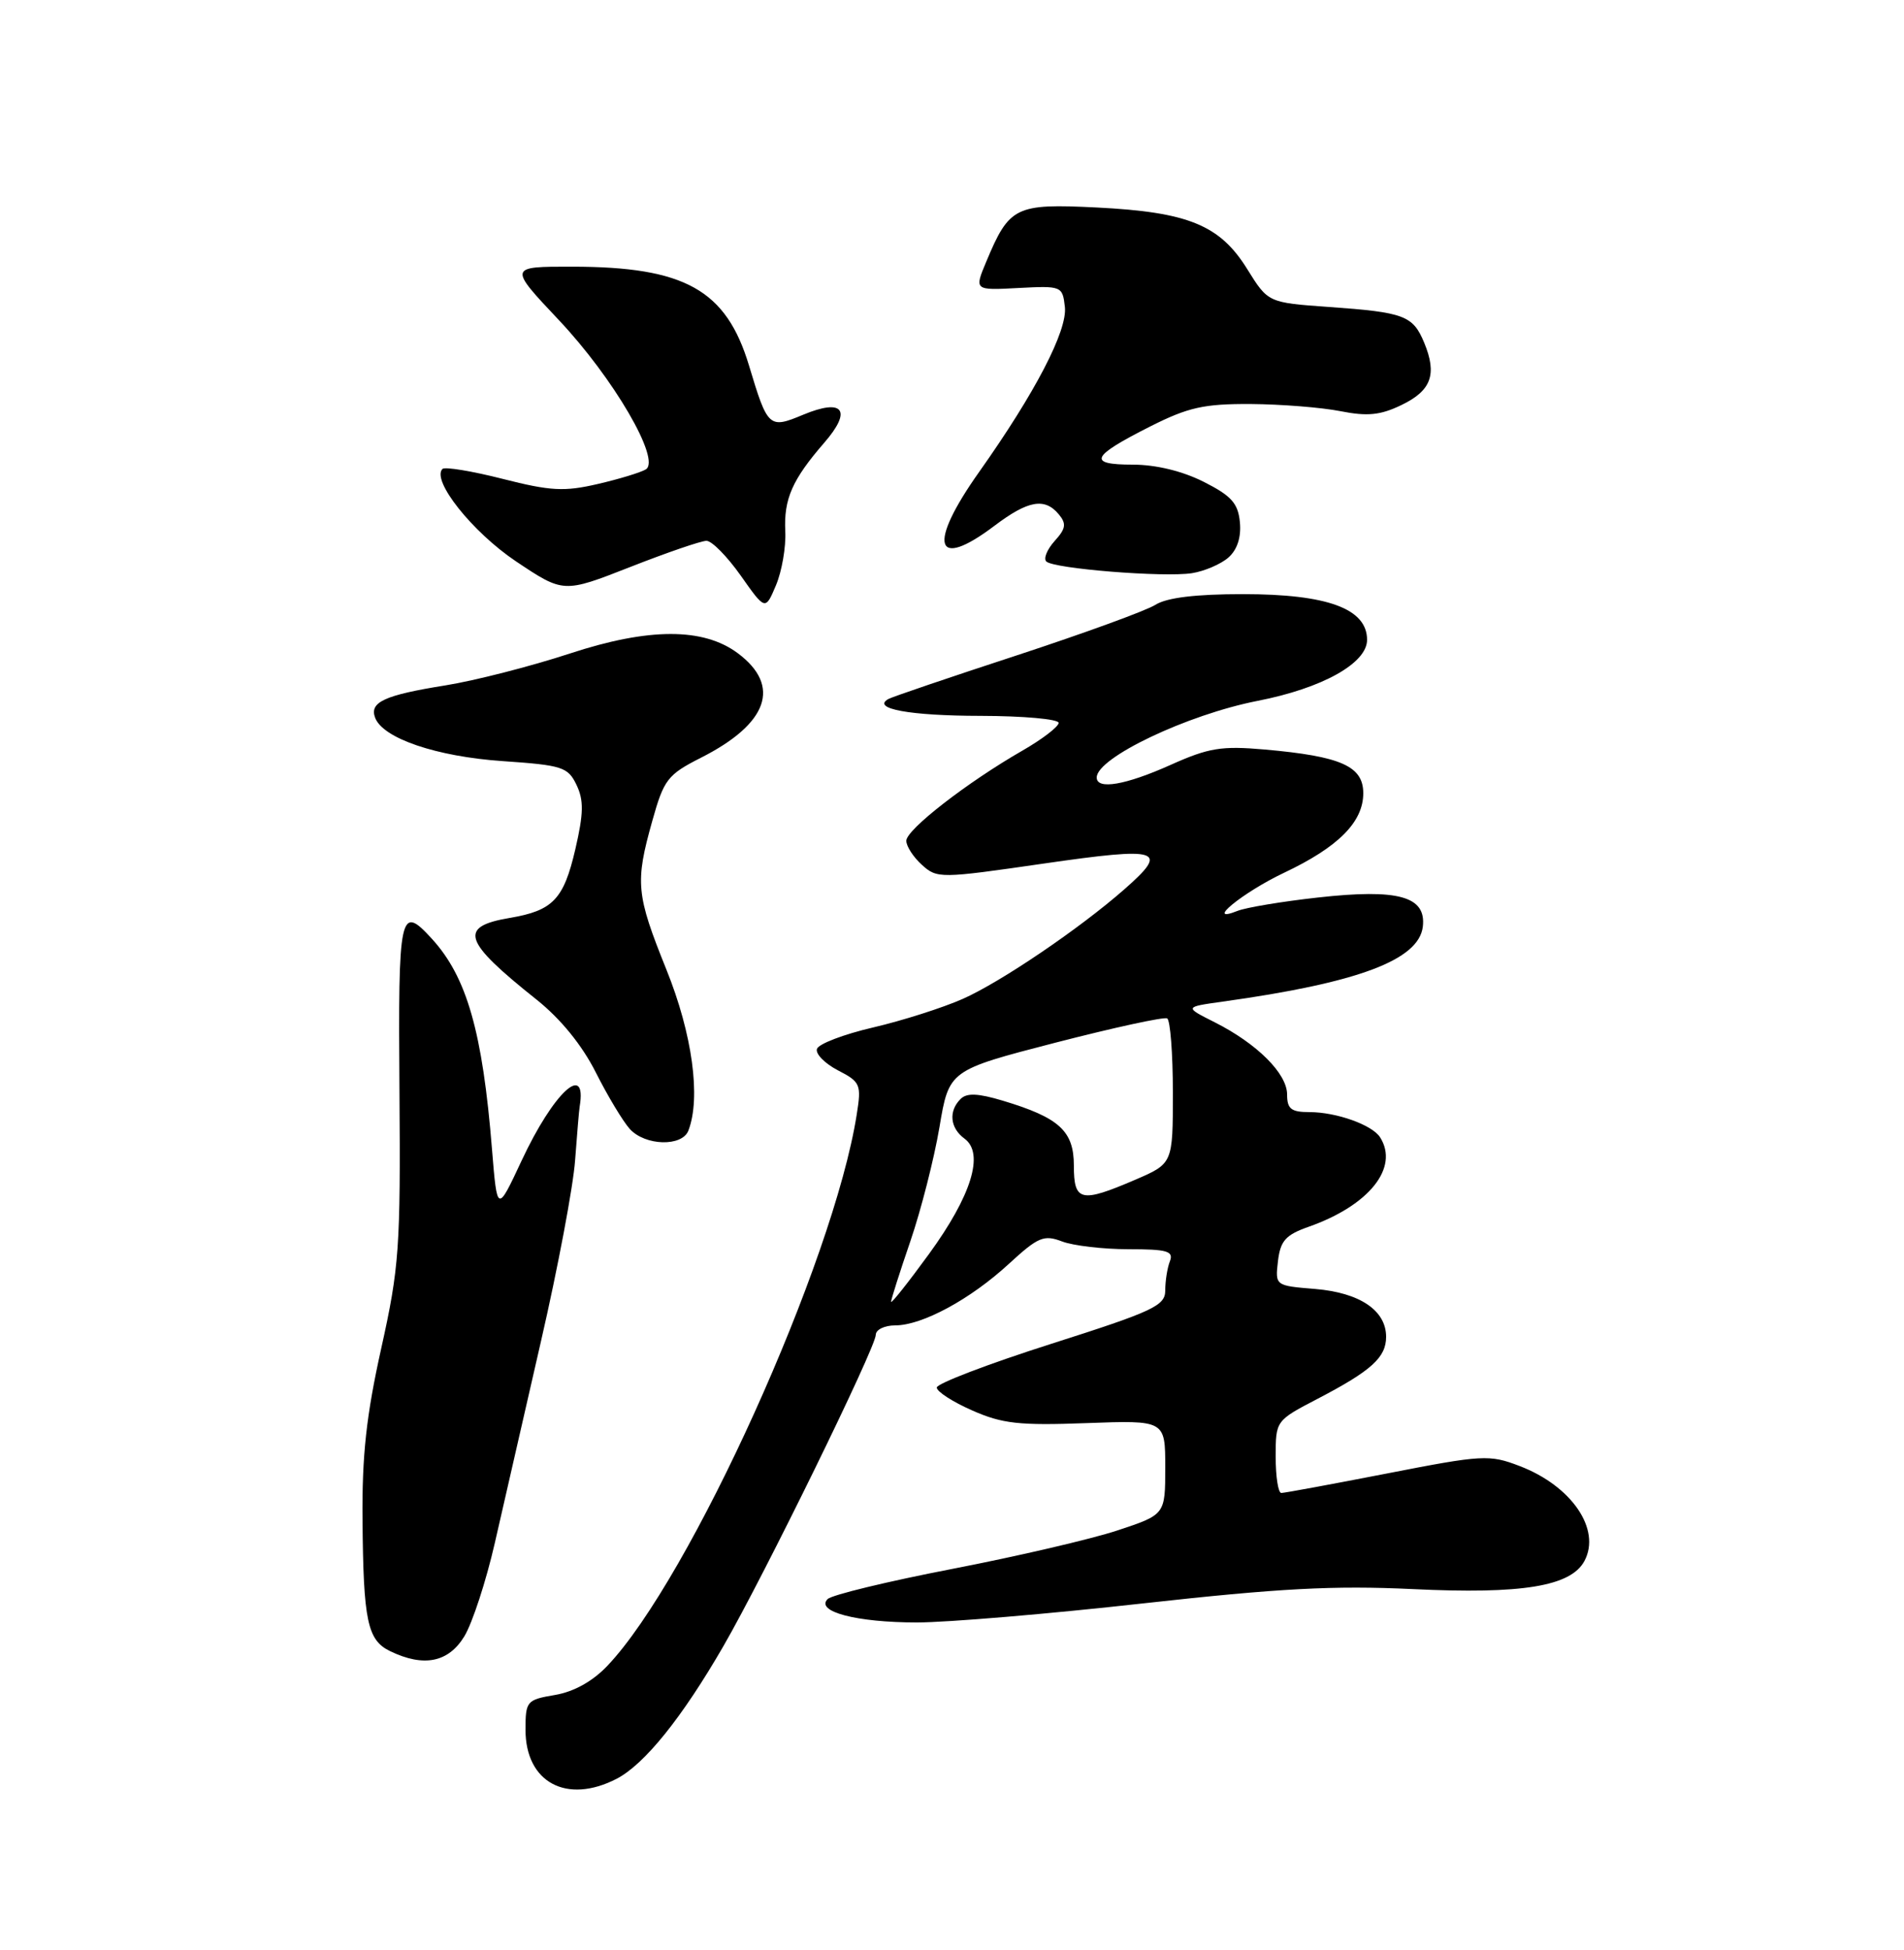 <?xml version="1.0" encoding="UTF-8" standalone="no"?>
<!DOCTYPE svg PUBLIC "-//W3C//DTD SVG 1.1//EN" "http://www.w3.org/Graphics/SVG/1.1/DTD/svg11.dtd" >
<svg xmlns="http://www.w3.org/2000/svg" xmlns:xlink="http://www.w3.org/1999/xlink" version="1.1" viewBox="0 0 250 256">
 <g >
 <path fill="currentColor"
d=" M 80.97 233.52 C 84.63 231.62 89.56 225.50 94.99 216.10 C 100.31 206.89 114.97 176.94 114.99 175.25 C 114.99 174.56 116.14 174.00 117.54 174.00 C 121.09 174.00 127.43 170.57 132.48 165.91 C 136.31 162.39 137.06 162.07 139.45 162.98 C 140.92 163.54 144.85 164.00 148.17 164.00 C 153.27 164.00 154.12 164.25 153.61 165.58 C 153.27 166.45 153.00 168.17 153.00 169.41 C 153.00 171.42 151.46 172.14 138.00 176.43 C 129.75 179.06 123.00 181.64 123.00 182.16 C 123.00 182.69 125.09 184.04 127.64 185.16 C 131.59 186.91 133.82 187.16 142.64 186.83 C 153.00 186.45 153.00 186.45 153.00 192.64 C 153.00 198.84 153.00 198.84 146.75 200.91 C 143.31 202.05 133.56 204.32 125.08 205.96 C 116.60 207.60 109.22 209.38 108.67 209.93 C 107.03 211.57 112.47 213.00 120.38 213.00 C 124.36 213.00 137.72 211.88 150.06 210.50 C 167.96 208.51 175.13 208.13 185.50 208.62 C 199.85 209.31 206.25 208.26 208.04 204.93 C 210.26 200.78 206.36 195.07 199.52 192.46 C 195.56 190.94 194.67 190.99 182.17 193.43 C 174.92 194.84 168.65 196.00 168.24 196.00 C 167.83 196.00 167.50 193.87 167.50 191.25 C 167.50 186.51 167.51 186.50 173.00 183.64 C 180.06 179.96 182.00 178.21 182.00 175.50 C 182.00 172.04 178.55 169.71 172.70 169.22 C 167.43 168.79 167.43 168.79 167.80 165.56 C 168.12 162.89 168.80 162.12 171.84 161.05 C 179.78 158.25 183.74 153.29 181.21 149.31 C 180.18 147.68 175.47 146.00 171.93 146.00 C 169.53 146.00 169.00 145.58 169.00 143.69 C 169.00 140.94 165.05 137.01 159.50 134.21 C 155.50 132.20 155.50 132.20 160.50 131.50 C 178.31 129.03 186.29 126.04 186.82 121.66 C 187.29 117.67 183.62 116.65 173.02 117.83 C 168.34 118.35 163.60 119.14 162.50 119.58 C 158.03 121.36 163.16 117.16 168.60 114.58 C 175.72 111.21 179.00 107.92 179.00 104.14 C 179.00 100.58 176.09 99.29 166.07 98.40 C 160.40 97.90 158.71 98.17 153.72 100.41 C 147.79 103.07 144.00 103.72 144.00 102.07 C 144.00 99.48 155.89 93.82 165.13 92.01 C 173.63 90.35 179.50 87.07 179.50 84.00 C 179.50 79.91 174.31 78.00 163.21 78.00 C 156.98 78.00 153.20 78.46 151.71 79.40 C 150.50 80.17 142.30 83.15 133.50 86.04 C 124.70 88.92 117.11 91.50 116.64 91.77 C 114.39 93.04 119.47 93.97 128.75 93.98 C 134.39 93.99 139.00 94.41 139.00 94.90 C 139.00 95.40 136.86 97.04 134.25 98.54 C 126.99 102.71 119.00 108.91 119.00 110.38 C 119.00 111.10 119.92 112.52 121.05 113.54 C 123.04 115.35 123.46 115.34 137.05 113.37 C 152.43 111.15 153.59 111.52 147.62 116.76 C 141.73 121.93 131.40 128.93 126.41 131.14 C 123.76 132.31 118.46 134.00 114.63 134.89 C 110.80 135.78 107.49 137.04 107.27 137.70 C 107.05 138.35 108.29 139.61 110.01 140.51 C 112.98 142.04 113.12 142.36 112.49 146.32 C 109.45 165.65 90.63 207.25 79.76 218.68 C 77.82 220.73 75.35 222.10 72.87 222.52 C 69.15 223.15 69.00 223.33 69.00 227.09 C 69.00 234.00 74.41 236.91 80.97 233.52 Z  M 60.97 214.82 C 62.03 213.07 63.83 207.55 64.97 202.57 C 66.11 197.58 68.84 185.65 71.04 176.05 C 73.25 166.45 75.26 155.78 75.51 152.34 C 75.77 148.89 76.03 145.72 76.11 145.29 C 77.10 139.31 72.66 143.44 68.49 152.37 C 65.28 159.24 65.28 159.24 64.60 150.87 C 63.36 135.48 61.30 128.27 56.71 123.25 C 52.50 118.64 52.27 119.70 52.45 143.25 C 52.60 163.81 52.42 166.38 50.06 177.00 C 48.10 185.81 47.52 191.09 47.60 199.57 C 47.71 212.81 48.24 215.33 51.23 216.77 C 55.64 218.90 58.88 218.25 60.97 214.82 Z  M 90.39 148.42 C 92.05 144.10 90.91 135.74 87.50 127.29 C 83.52 117.41 83.37 115.88 85.65 107.76 C 87.17 102.33 87.65 101.70 92.05 99.47 C 100.86 95.01 102.61 90.04 96.88 85.76 C 92.35 82.38 85.18 82.39 74.81 85.80 C 69.69 87.48 62.34 89.36 58.48 89.98 C 50.48 91.26 48.47 92.18 49.26 94.24 C 50.30 96.94 57.31 99.32 65.99 99.92 C 73.84 100.46 74.57 100.69 75.70 103.05 C 76.67 105.07 76.63 106.80 75.54 111.50 C 74.01 118.08 72.60 119.55 66.91 120.51 C 60.16 121.66 60.78 123.53 70.45 131.23 C 73.61 133.75 76.42 137.20 78.23 140.79 C 79.79 143.89 81.80 147.22 82.69 148.21 C 84.71 150.44 89.57 150.57 90.39 148.42 Z  M 103.11 69.76 C 102.90 65.52 104.02 62.97 108.22 58.13 C 111.94 53.85 110.73 52.25 105.45 54.45 C 100.98 56.32 100.80 56.16 98.35 48.00 C 95.35 38.05 89.93 35.02 75.13 35.01 C 66.76 35.00 66.76 35.00 73.37 42.01 C 80.55 49.62 86.82 60.38 84.80 61.62 C 84.15 62.02 81.31 62.89 78.49 63.54 C 74.10 64.56 72.30 64.47 66.01 62.87 C 61.97 61.84 58.41 61.26 58.10 61.56 C 56.61 63.05 62.01 69.84 67.74 73.69 C 73.99 77.87 73.99 77.87 82.74 74.44 C 87.55 72.55 92.06 71.00 92.76 71.00 C 93.47 71.00 95.49 73.06 97.27 75.58 C 100.49 80.15 100.49 80.15 101.89 76.83 C 102.66 75.00 103.21 71.82 103.11 69.76 Z  M 161.30 73.19 C 162.46 72.16 162.99 70.52 162.80 68.55 C 162.56 66.06 161.67 65.08 158.04 63.25 C 155.24 61.84 151.77 61.00 148.73 61.00 C 142.73 61.00 143.23 59.92 151.04 55.98 C 156.02 53.47 158.08 53.01 164.22 53.04 C 168.22 53.07 173.53 53.49 176.00 53.98 C 179.54 54.68 181.25 54.51 184.00 53.18 C 187.94 51.29 188.72 49.15 187.00 44.99 C 185.52 41.43 184.39 41.00 174.50 40.30 C 166.50 39.73 166.50 39.73 163.76 35.32 C 160.17 29.54 156.01 27.84 144.00 27.24 C 133.33 26.71 132.53 27.10 129.50 34.35 C 127.92 38.12 127.92 38.12 133.71 37.81 C 139.39 37.51 139.51 37.56 139.82 40.28 C 140.18 43.38 135.94 51.54 128.57 61.95 C 121.75 71.57 122.71 74.97 130.57 69.03 C 134.99 65.69 137.17 65.30 139.02 67.52 C 140.05 68.76 139.95 69.40 138.48 71.02 C 137.49 72.12 136.99 73.33 137.38 73.71 C 138.33 74.66 152.80 75.82 156.50 75.25 C 158.15 74.99 160.31 74.06 161.30 73.19 Z  M 117.00 170.90 C 117.00 170.60 118.14 167.01 119.54 162.93 C 120.94 158.84 122.65 152.12 123.35 148.00 C 124.61 140.50 124.61 140.50 138.56 136.89 C 146.23 134.91 152.84 133.47 153.25 133.70 C 153.66 133.93 154.00 138.31 154.00 143.44 C 154.00 152.75 154.00 152.75 149.06 154.88 C 141.91 157.95 141.00 157.75 141.00 153.02 C 141.00 148.48 139.09 146.73 131.67 144.50 C 128.40 143.52 126.94 143.46 126.12 144.28 C 124.52 145.88 124.74 148.09 126.64 149.48 C 129.28 151.41 127.56 156.97 121.97 164.64 C 119.24 168.39 117.00 171.21 117.00 170.90 Z "/>
</g>
</svg>